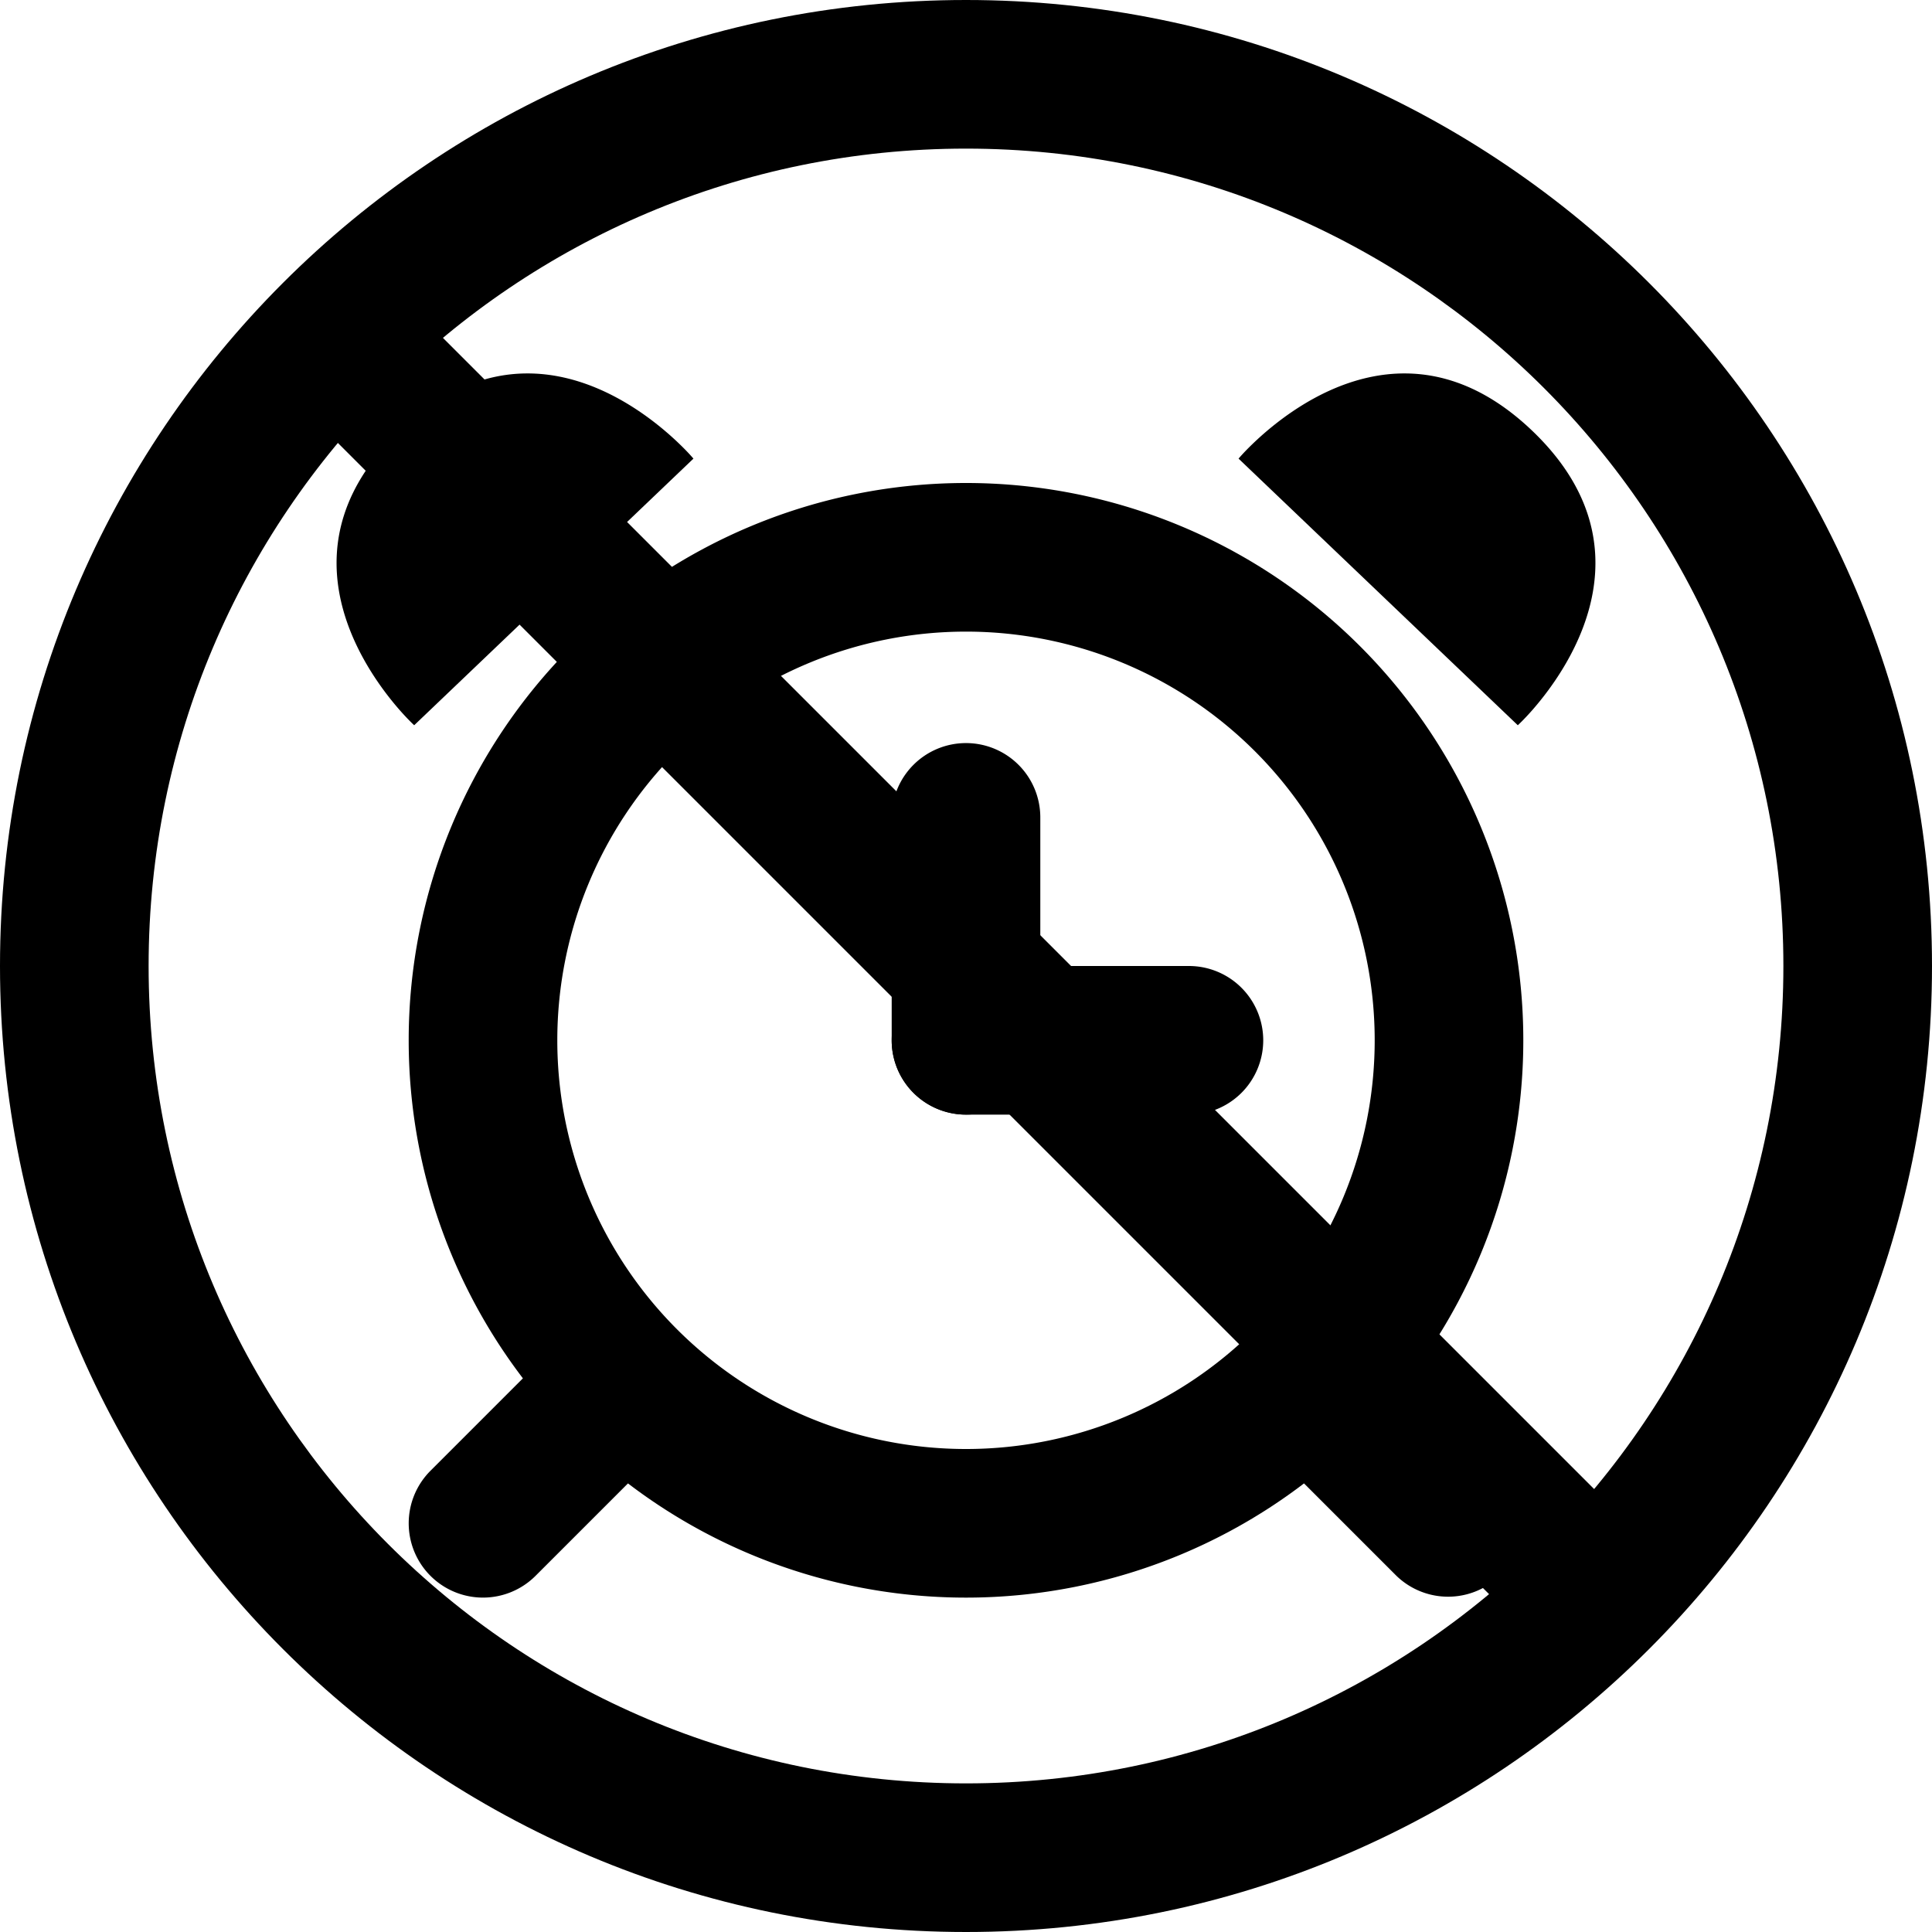 <svg xmlns="http://www.w3.org/2000/svg" xmlns:xlink="http://www.w3.org/1999/xlink" width="26" height="26" viewBox="0 0 26 26"><g fill="currentColor"><path fill-rule="evenodd" d="M13 8.5a5.5 5.5 0 1 0 0 11a5.5 5.5 0 0 0 0-11M5.5 14a7.5 7.5 0 1 1 15 0a7.5 7.5 0 0 1-15 0" clip-rule="evenodd"/><path fill-rule="evenodd" d="M5.793 21.207a1 1 0 0 0 1.414 0l1.5-1.5a1 1 0 1 0-1.414-1.414l-1.5 1.5a1 1 0 0 0 0 1.414m11.5-2.914a1 1 0 0 1 1.414 0l1.5 1.5a1 1 0 0 1-1.414 1.414l-1.5-1.5a1 1 0 0 1 0-1.414M13 10a1 1 0 0 1 1 1v3a1 1 0 1 1-2 0v-3a1 1 0 0 1 1-1" clip-rule="evenodd"/><path fill-rule="evenodd" d="M17 14a1 1 0 0 1-1 1h-3a1 1 0 1 1 0-2h3a1 1 0 0 1 1 1M9.332 6.172L5.574 9.76s-.077-.07-.19-.198c-.257-.292-.697-.881-.821-1.601c-.113-.654.035-1.417.818-2.165c.783-.747 1.551-.86 2.2-.717c.713.157 1.281.624 1.561.894c.123.118.19.199.19.199m7.336 0l3.758 3.588s.077-.07.19-.198c.257-.292.697-.881.821-1.601c.113-.654-.035-1.417-.818-2.165c-.783-.747-1.551-.86-2.2-.717c-.713.157-1.281.624-1.561.894c-.123.118-.19.199-.19.199" clip-rule="evenodd"/><path d="M4.293 5.707a1 1 0 0 1 1.414-1.414l16 16a1 1 0 0 1-1.414 1.414z"/><path fill-rule="evenodd" d="M13 24c6.075 0 11-4.925 11-11S19.075 2 13 2S2 6.925 2 13s4.925 11 11 11m0 2c7.18 0 13-5.82 13-13S20.18 0 13 0S0 5.82 0 13s5.82 13 13 13" clip-rule="evenodd"/></g></svg>